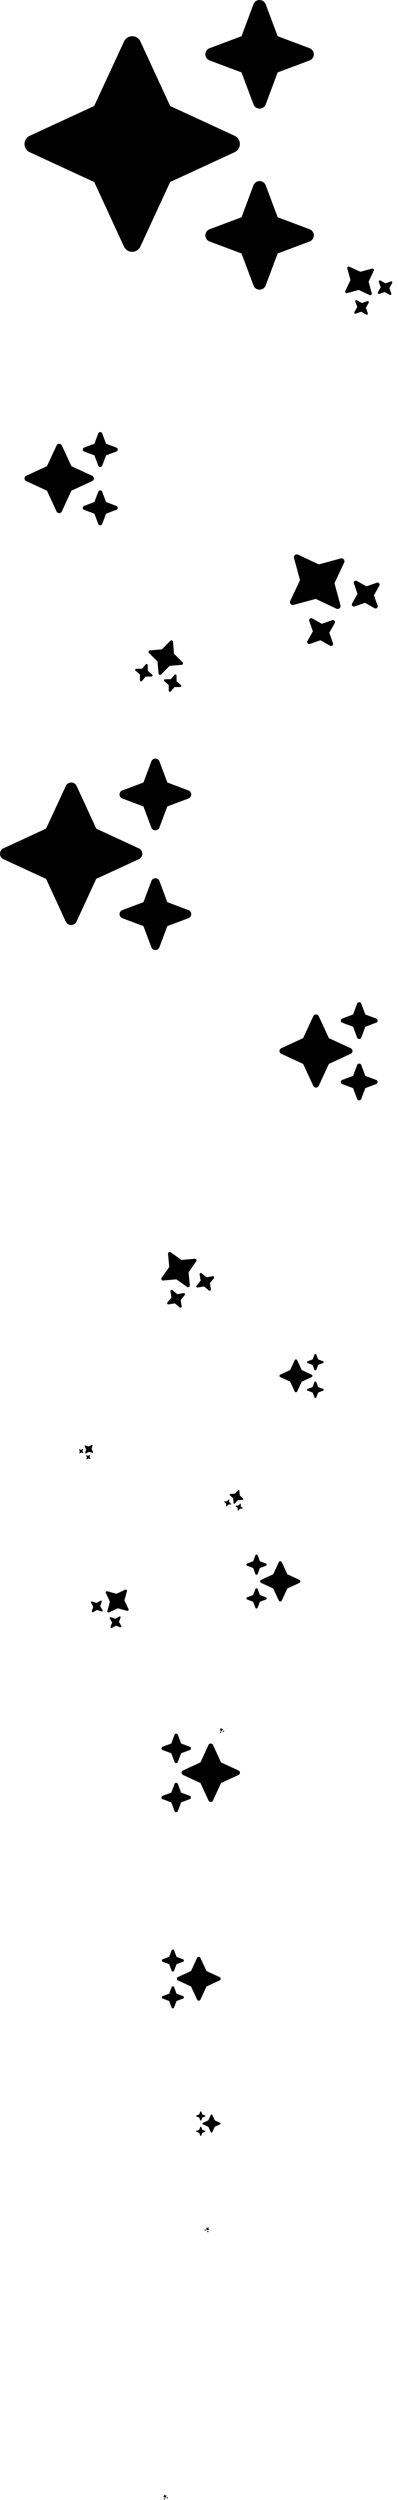 <svg xmlns="http://www.w3.org/2000/svg" width="81.163" height="509.19" viewBox="0 0 81.163 509.19">
  <g id="Tail" transform="translate(-915 -1889.375)">
    <path id="Path_61" data-name="Path 61" d="M24.946-27.635a.881.881,0,0,0-.571.823.881.881,0,0,0,.571.823l4.3,1.615,1.615,4.3a.881.881,0,0,0,.823.571.881.881,0,0,0,.823-.571l1.615-4.3,4.3-1.615A.881.881,0,0,0,39-26.812a.881.881,0,0,0-.571-.823l-4.3-1.615-1.615-4.3a.881.881,0,0,0-.823-.571.881.881,0,0,0-.823.571l-1.615,4.3Zm-9.323-.906a1.214,1.214,0,0,0-1.1-.708,1.214,1.214,0,0,0-1.1.708L9.392-19.858.708-15.844A1.217,1.217,0,0,0,0-14.732a1.206,1.206,0,0,0,.708,1.1L9.4-9.613,13.406-.929a1.214,1.214,0,0,0,1.1.708,1.214,1.214,0,0,0,1.1-.708l4.014-8.691,8.691-4.014a1.214,1.214,0,0,0,.708-1.1,1.214,1.214,0,0,0-.708-1.1L19.637-19.85l-4.014-8.691ZM29.25-4.875l-4.3,1.615a.881.881,0,0,0-.571.823.881.881,0,0,0,.571.823L29.25,0l1.615,4.3a.878.878,0,0,0,1.645,0L34.125,0l4.3-1.615A.881.881,0,0,0,39-2.437a.881.881,0,0,0-.571-.823l-4.3-1.615-1.615-4.3a.881.881,0,0,0-.823-.571.881.881,0,0,0-.823.571Z" transform="translate(915 2078)"/>
    <path id="Path_60" data-name="Path 60" d="M10.234-.663A.362.362,0,0,1,10-1a.362.362,0,0,1,.234-.337L12-2l.663-1.766A.362.362,0,0,1,13-4a.362.362,0,0,1,.337.234L14-2l1.766.663A.362.362,0,0,1,16-1a.362.362,0,0,1-.234.337L14,0l-.663,1.766a.36.36,0,0,1-.675,0L12,0ZM6.409-.291A.5.5,0,0,1,5.956,0,.5.5,0,0,1,5.5-.291L3.853-3.853.291-5.5A.5.5,0,0,1,0-5.956a.5.5,0,0,1,.291-.453L3.856-8.056,5.5-11.619a.5.5,0,0,1,.453-.291.5.5,0,0,1,.453.291L8.053-8.053l3.566,1.647a.5.5,0,0,1,.291.453.5.5,0,0,1-.291.453L8.056-3.856,6.409-.291ZM12-10l-1.766-.663A.362.362,0,0,1,10-11a.362.362,0,0,1,.234-.337L12-12l.663-1.766A.362.362,0,0,1,13-14a.362.362,0,0,1,.337.234L14-12l1.766.663A.362.362,0,0,1,16-11a.362.362,0,0,1-.234.337L14-10l-.663,1.766A.362.362,0,0,1,13-8a.362.362,0,0,1-.337-.234Z" transform="translate(963.931 2244.477) rotate(180)"/>
    <path id="Path_59" data-name="Path 59" d="M37.739-41.807a1.333,1.333,0,0,0-.864,1.245,1.333,1.333,0,0,0,.864,1.245l6.511,2.443,2.443,6.511a1.333,1.333,0,0,0,1.245.864,1.333,1.333,0,0,0,1.245-.864l2.443-6.511,6.511-2.443A1.333,1.333,0,0,0,59-40.562a1.333,1.333,0,0,0-.864-1.245L51.625-44.25l-2.443-6.511a1.333,1.333,0,0,0-1.245-.864,1.333,1.333,0,0,0-1.245.864L44.25-44.25Zm-14.1-1.371a1.836,1.836,0,0,0-1.671-1.072,1.836,1.836,0,0,0-1.671,1.072L14.208-30.042,1.072-23.969A1.841,1.841,0,0,0,0-22.286a1.824,1.824,0,0,0,1.072,1.671L14.22-14.543,20.281-1.406A1.836,1.836,0,0,0,21.952-.334a1.836,1.836,0,0,0,1.671-1.072L29.7-14.554l13.148-6.073A1.836,1.836,0,0,0,43.916-22.3a1.836,1.836,0,0,0-1.072-1.671L29.707-30.03,23.635-43.178ZM44.25-7.375,37.739-4.932a1.333,1.333,0,0,0-.864,1.245,1.333,1.333,0,0,0,.864,1.245L44.25,0l2.443,6.511a1.328,1.328,0,0,0,2.489,0L51.625,0l6.511-2.443A1.333,1.333,0,0,0,59-3.687a1.333,1.333,0,0,0-.864-1.245L51.625-7.375l-2.443-6.511a1.333,1.333,0,0,0-1.245-.864,1.333,1.333,0,0,0-1.245.864Z" transform="translate(920 1941)"/>
    <path id="Path_58" data-name="Path 58" d="M12.153-13.463a.429.429,0,0,0-.278.4.429.429,0,0,0,.278.4l2.1.787.787,2.1a.429.429,0,0,0,.4.278.429.429,0,0,0,.4-.278l.787-2.1,2.1-.787a.429.429,0,0,0,.278-.4.429.429,0,0,0-.278-.4l-2.1-.787-.787-2.1a.429.429,0,0,0-.4-.278.429.429,0,0,0-.4.278l-.787,2.1ZM7.611-13.9a.591.591,0,0,0-.538-.345.591.591,0,0,0-.538.345L4.576-9.674.345-7.719A.593.593,0,0,0,0-7.177a.587.587,0,0,0,.345.538L4.579-4.683,6.531-.453a.591.591,0,0,0,.538.345.591.591,0,0,0,.538-.345L9.563-4.687,13.8-6.643a.591.591,0,0,0,.345-.538.591.591,0,0,0-.345-.538L9.567-9.671,7.611-13.9ZM14.25-2.375l-2.1.787a.429.429,0,0,0-.278.4.429.429,0,0,0,.278.4L14.25,0l.787,2.1a.428.428,0,0,0,.8,0L16.625,0l2.1-.787a.429.429,0,0,0,.278-.4.429.429,0,0,0-.278-.4l-2.1-.787-.787-2.1a.429.429,0,0,0-.4-.278.429.429,0,0,0-.4.278Z" transform="translate(920 1994)"/>
    <path id="Path_57" data-name="Path 57" d="M7.036-1.205a.249.249,0,0,1-.161-.232.249.249,0,0,1,.161-.232L8.25-2.125l.455-1.214A.249.249,0,0,1,8.938-3.5a.249.249,0,0,1,.232.161l.455,1.214,1.214.455A.249.249,0,0,1,11-1.437a.249.249,0,0,1-.161.232L9.625-.75,9.17.464a.248.248,0,0,1-.464,0L8.25-.75ZM4.406-.95a.342.342,0,0,1-.312.2.342.342,0,0,1-.312-.2L2.649-3.4.2-4.531A.343.343,0,0,1,0-4.845a.34.34,0,0,1,.2-.312L2.651-6.289l1.13-2.449a.342.342,0,0,1,.312-.2.342.342,0,0,1,.312.2L5.537-6.287,7.988-5.154a.342.342,0,0,1,.2.312.342.342,0,0,1-.2.312L5.539-3.4,4.406-.95ZM8.25-7.625,7.036-8.08a.249.249,0,0,1-.161-.232.249.249,0,0,1,.161-.232L8.25-9l.455-1.214a.249.249,0,0,1,.232-.161.249.249,0,0,1,.232.161L9.625-9l1.214.455A.249.249,0,0,1,11-8.312a.249.249,0,0,1-.161.232l-1.214.455L9.17-6.411a.249.249,0,0,1-.232.161.249.249,0,0,1-.232-.161Z" transform="translate(976.25 2206.614) rotate(180)"/>
    <path id="Path_56" data-name="Path 56" d="M7.036-7.795a.249.249,0,0,0-.161.232.249.249,0,0,0,.161.232l1.214.455.455,1.214a.249.249,0,0,0,.232.161.249.249,0,0,0,.232-.161l.455-1.214,1.214-.455A.249.249,0,0,0,11-7.562a.249.249,0,0,0-.161-.232L9.625-8.25,9.17-9.464a.249.249,0,0,0-.232-.161.249.249,0,0,0-.232.161L8.25-8.25ZM4.406-8.05a.342.342,0,0,0-.312-.2.342.342,0,0,0-.312.2L2.649-5.6.2-4.469a.343.343,0,0,0-.2.314.34.34,0,0,0,.2.312L2.651-2.711,3.781-.262a.342.342,0,0,0,.312.2.342.342,0,0,0,.312-.2L5.537-2.713,7.988-3.846a.342.342,0,0,0,.2-.312.342.342,0,0,0-.2-.312L5.539-5.6,4.406-8.05ZM8.25-1.375,7.036-.92a.249.249,0,0,0-.161.232.249.249,0,0,0,.161.232L8.25,0l.455,1.214a.248.248,0,0,0,.464,0L9.625,0l1.214-.455A.249.249,0,0,0,11-.687a.249.249,0,0,0-.161-.232L9.625-1.375,9.17-2.589a.249.249,0,0,0-.232-.161.249.249,0,0,0-.232.161Z" transform="translate(945.84 2146.5) rotate(60)"/>
    <path id="Path_55" data-name="Path 55" d="M.64.709a.023.023,0,0,1,0-.042L.75.625.791.515a.023.023,0,0,1,.042,0l.041.11.11.041a.023.023,0,0,1,0,.042L.875.75.834.86a.023.023,0,0,1-.042,0L.75.75ZM.4.732a.031.031,0,0,1-.057,0L.241.509.018.406a.031.031,0,0,1,0-.057l.223-.1.1-.223A.031.031,0,0,1,.4.024L.5.247l.223.1a.031.031,0,0,1,0,.057L.5.509.4.732ZM.75.125.64.084a.023.023,0,0,1,0-.042L.75,0,.791-.11A.023.023,0,0,1,.813-.125.023.023,0,0,1,.834-.11L.875,0l.11.041a.023.023,0,0,1,0,.042L.875.125.834.235a.023.023,0,0,1-.042,0Z" transform="translate(957.842 2343.216) rotate(120)"/>
    <path id="Path_54" data-name="Path 54" d="M12.153-13.463a.429.429,0,0,0-.278.4.429.429,0,0,0,.278.4l2.1.787.787,2.1a.429.429,0,0,0,.4.278.429.429,0,0,0,.4-.278l.787-2.1,2.1-.787a.429.429,0,0,0,.278-.4.429.429,0,0,0-.278-.4l-2.1-.787-.787-2.1a.429.429,0,0,0-.4-.278.429.429,0,0,0-.4.278l-.787,2.1ZM7.611-13.9a.591.591,0,0,0-.538-.345.591.591,0,0,0-.538.345L4.576-9.674.345-7.719A.593.593,0,0,0,0-7.177a.587.587,0,0,0,.345.538L4.579-4.683,6.531-.453a.591.591,0,0,0,.538.345.591.591,0,0,0,.538-.345L9.563-4.687,13.8-6.643a.591.591,0,0,0,.345-.538.591.591,0,0,0-.345-.538L9.567-9.671,7.611-13.9ZM14.25-2.375l-2.1.787a.429.429,0,0,0-.278.4.429.429,0,0,0,.278.4L14.25,0l.787,2.1a.428.428,0,0,0,.8,0L16.625,0l2.1-.787a.429.429,0,0,0,.278-.4.429.429,0,0,0-.278-.4l-2.1-.787-.787-2.1a.429.429,0,0,0-.4-.278.429.429,0,0,0-.4.278Z" transform="translate(969.648 2007.043) rotate(50)"/>
    <path id="Path_53" data-name="Path 53" d="M5.117-.331A.181.181,0,0,1,5-.5a.181.181,0,0,1,.117-.169L6-1l.331-.883A.181.181,0,0,1,6.5-2a.181.181,0,0,1,.169.117L7-1l.883.331A.181.181,0,0,1,8-.5a.181.181,0,0,1-.117.169L7,0,6.669.883a.18.18,0,0,1-.337,0L6,0ZM3.2-.145A.249.249,0,0,1,2.978,0a.249.249,0,0,1-.227-.145L1.927-1.927.145-2.75A.25.25,0,0,1,0-2.978.247.247,0,0,1,.145-3.2l1.783-.823L2.75-5.809a.249.249,0,0,1,.227-.145.249.249,0,0,1,.227.145l.823,1.783L5.809-3.2a.249.249,0,0,1,.145.227.249.249,0,0,1-.145.227l-1.781.822L3.2-.145ZM6-5l-.883-.331A.181.181,0,0,1,5-5.5a.181.181,0,0,1,.117-.169L6-6l.331-.883A.181.181,0,0,1,6.5-7a.181.181,0,0,1,.169.117L7-6l.883.331A.181.181,0,0,1,8-5.5a.181.181,0,0,1-.117.169L7-5l-.331.883A.181.181,0,0,1,6.5-4a.181.181,0,0,1-.169-.117Z" transform="translate(938.528 2211.271) rotate(130)"/>
    <path id="Path_52" data-name="Path 52" d="M2.559-2.834A.09.09,0,0,0,2.5-2.75a.09.09,0,0,0,.059.084L3-2.5l.166.441A.09.09,0,0,0,3.25-2a.09.09,0,0,0,.084-.059L3.5-2.5l.441-.166A.09.09,0,0,0,4-2.75a.09.09,0,0,0-.059-.084L3.5-3l-.166-.441A.09.09,0,0,0,3.25-3.5a.09.09,0,0,0-.084.059L3-3ZM1.6-2.927A.125.125,0,0,0,1.489-3a.125.125,0,0,0-.113.073l-.413.891-.891.412A.125.125,0,0,0,0-1.511.124.124,0,0,0,.073-1.4l.891.412L1.375-.1a.125.125,0,0,0,.113.073A.125.125,0,0,0,1.6-.1l.412-.891L2.9-1.4a.125.125,0,0,0,.073-.113A.125.125,0,0,0,2.9-1.625l-.891-.411L1.6-2.927ZM3-.5l-.441.166A.09.09,0,0,0,2.5-.25a.09.09,0,0,0,.059.084L3,0l.166.441a.09.09,0,0,0,.169,0L3.5,0l.441-.166A.09.09,0,0,0,4-.25a.09.09,0,0,0-.059-.084L3.5-.5,3.334-.941A.09.09,0,0,0,3.25-1a.09.09,0,0,0-.084.059Z" transform="matrix(-0.342, 0.94, -0.94, -0.342, 962.308, 2192.342)"/>
    <path id="Path_51" data-name="Path 51" d="M.64.709a.023.023,0,0,1,0-.042L.75.625.791.515a.023.023,0,0,1,.042,0l.041.11.11.041a.023.023,0,0,1,0,.042L.875.75.834.86a.023.023,0,0,1-.042,0L.75.75ZM.4.732a.031.031,0,0,1-.057,0L.241.509.018.406a.031.031,0,0,1,0-.057l.223-.1.1-.223A.031.031,0,0,1,.4.024L.5.247l.223.1a.031.031,0,0,1,0,.057L.5.509.4.732ZM.75.125.64.084a.023.023,0,0,1,0-.042L.75,0,.791-.11A.023.023,0,0,1,.813-.125.023.023,0,0,1,.834-.11L.875,0l.11.041a.023.023,0,0,1,0,.042L.875.125.834.235a.023.023,0,0,1-.042,0Z" transform="translate(948.871 2397.326) rotate(70)"/>
    <path id="Path_50" data-name="Path 50" d="M6.4-7.086a.226.226,0,0,0-.146.211.226.226,0,0,0,.146.211l1.1.414.414,1.1A.226.226,0,0,0,8.125-5a.226.226,0,0,0,.211-.146l.414-1.1,1.1-.414A.226.226,0,0,0,10-6.875a.226.226,0,0,0-.146-.211L8.75-7.5,8.336-8.6a.226.226,0,0,0-.211-.146.226.226,0,0,0-.211.146L7.5-7.5ZM4.006-7.318A.311.311,0,0,0,3.723-7.5a.311.311,0,0,0-.283.182L2.408-5.092.182-4.062A.312.312,0,0,0,0-3.777a.309.309,0,0,0,.182.283L2.41-2.465,3.438-.238a.311.311,0,0,0,.283.182A.311.311,0,0,0,4-.238L5.033-2.467,7.262-3.5a.311.311,0,0,0,.182-.283.311.311,0,0,0-.182-.283L5.035-5.09,4.006-7.318ZM7.5-1.25,6.4-.836a.226.226,0,0,0-.146.211A.226.226,0,0,0,6.4-.414L7.5,0l.414,1.1a.225.225,0,0,0,.422,0L8.75,0l1.1-.414A.226.226,0,0,0,10-.625a.226.226,0,0,0-.146-.211L8.75-1.25l-.414-1.1A.226.226,0,0,0,8.125-2.5a.226.226,0,0,0-.211.146Z" transform="translate(983.032 1946.16) rotate(50)"/>
    <path id="Path_49" data-name="Path 49" d="M1.919.126a.068.068,0,0,1,0-.127L2.25-.125l.124-.331A.068.068,0,0,1,2.438-.5.068.068,0,0,1,2.5-.456l.124.331L2.956,0a.068.068,0,0,1,0,.127L2.625.25,2.5.581a.068.068,0,0,1-.127,0L2.25.25ZM1.2.2a.093.093,0,0,1-.17,0L.722-.472.054-.781A.094.094,0,0,1,0-.867.093.093,0,0,1,.054-.952l.669-.309.308-.668a.093.093,0,0,1,.085-.054.093.093,0,0,1,.085.054l.309.669.669.309a.093.093,0,0,1,.054.085.093.093,0,0,1-.054.085l-.668.308ZM2.25-1.625l-.331-.124a.068.068,0,0,1-.044-.063.068.068,0,0,1,.044-.063L2.25-2l.124-.331a.068.068,0,0,1,.063-.044.068.068,0,0,1,.063.044L2.625-2l.331.124A.068.068,0,0,1,3-1.812a.068.068,0,0,1-.044.063l-.331.124L2.5-1.294a.068.068,0,0,1-.063.044.068.068,0,0,1-.063-.044Z" transform="translate(933.175 2183.116) rotate(130)"/>
    <path id="Path_48" data-name="Path 48" d="M6.4-7.086a.226.226,0,0,0-.146.211.226.226,0,0,0,.146.211l1.1.414.414,1.1A.226.226,0,0,0,8.125-5a.226.226,0,0,0,.211-.146l.414-1.1,1.1-.414A.226.226,0,0,0,10-6.875a.226.226,0,0,0-.146-.211L8.75-7.5,8.336-8.6a.226.226,0,0,0-.211-.146.226.226,0,0,0-.211.146L7.5-7.5ZM4.006-7.318A.311.311,0,0,0,3.723-7.5a.311.311,0,0,0-.283.182L2.408-5.092.182-4.062A.312.312,0,0,0,0-3.777a.309.309,0,0,0,.182.283L2.41-2.465,3.438-.238a.311.311,0,0,0,.283.182A.311.311,0,0,0,4-.238L5.033-2.467,7.262-3.5a.311.311,0,0,0,.182-.283.311.311,0,0,0-.182-.283L5.035-5.09,4.006-7.318ZM7.5-1.25,6.4-.836a.226.226,0,0,0-.146.211A.226.226,0,0,0,6.4-.414L7.5,0l.414,1.1a.225.225,0,0,0,.422,0L8.75,0l1.1-.414A.226.226,0,0,0,10-.625a.226.226,0,0,0-.146-.211L8.75-1.25l-.414-1.1A.226.226,0,0,0,8.125-2.5a.226.226,0,0,0-.211.146Z" transform="matrix(-0.342, 0.94, -0.94, -0.342, 946.525, 2018.525)"/>
    <path id="Path_47" data-name="Path 47" d="M.64.709a.023.023,0,0,1,0-.042L.75.625.791.515a.023.023,0,0,1,.042,0l.041.11.11.041a.023.023,0,0,1,0,.042L.875.75.834.86a.023.023,0,0,1-.042,0L.75.75ZM.4.732a.031.031,0,0,1-.057,0L.241.509.018.406a.031.031,0,0,1,0-.057l.223-.1.1-.223A.031.031,0,0,1,.4.024L.5.247l.223.1a.031.031,0,0,1,0,.057L.5.509.4.732ZM.75.125.64.084a.023.023,0,0,1,0-.042L.75,0,.791-.11A.023.023,0,0,1,.813-.125.023.023,0,0,1,.834-.11L.875,0l.11.041a.023.023,0,0,1,0,.042L.875.125.834.235a.023.023,0,0,1-.042,0Z" transform="translate(960.365 2241.195) rotate(70)"/>
    <path id="Path_46" data-name="Path 46" d="M12.793-14.172a.452.452,0,0,0-.293.422.452.452,0,0,0,.293.422L15-12.5l.828,2.207A.452.452,0,0,0,16.25-10a.452.452,0,0,0,.422-.293L17.5-12.5l2.207-.828A.452.452,0,0,0,20-13.75a.452.452,0,0,0-.293-.422L17.5-15l-.828-2.207a.452.452,0,0,0-.422-.293.452.452,0,0,0-.422.293L15-15Zm-4.781-.465A.623.623,0,0,0,7.445-15a.623.623,0,0,0-.566.363L4.816-10.184.363-8.125A.624.624,0,0,0,0-7.555a.618.618,0,0,0,.363.566L4.82-4.93,6.875-.477a.623.623,0,0,0,.566.363.623.623,0,0,0,.566-.363l2.059-4.457,4.457-2.059a.623.623,0,0,0,.363-.566.623.623,0,0,0-.363-.566L10.07-10.18,8.012-14.637ZM15-2.5l-2.207.828a.452.452,0,0,0-.293.422.452.452,0,0,0,.293.422L15,0l.828,2.207a.45.45,0,0,0,.844,0L17.5,0l2.207-.828A.452.452,0,0,0,20-1.25a.452.452,0,0,0-.293-.422L17.5-2.5l-.828-2.207A.452.452,0,0,0,16.25-5a.452.452,0,0,0-.422.293Z" transform="translate(972 2111)"/>
    <path id="Path_45" data-name="Path 45" d="M7.676-.5A.271.271,0,0,1,7.5-.75.271.271,0,0,1,7.676-1L9-1.5l.5-1.324A.271.271,0,0,1,9.75-3,.271.271,0,0,1,10-2.824L10.5-1.5l1.324.5A.271.271,0,0,1,12-.75a.271.271,0,0,1-.176.253L10.5,0,10,1.324a.27.27,0,0,1-.506,0L9,0ZM4.807-.218A.374.374,0,0,1,4.467,0a.374.374,0,0,1-.34-.218L2.89-2.89.218-4.125A.374.374,0,0,1,0-4.467a.371.371,0,0,1,.218-.34L2.892-6.042,4.125-8.714a.374.374,0,0,1,.34-.218.374.374,0,0,1,.34.218L6.04-6.04,8.714-4.8a.374.374,0,0,1,.218.34.374.374,0,0,1-.218.34L6.042-2.892ZM9-7.5,7.676-8A.271.271,0,0,1,7.5-8.25.271.271,0,0,1,7.676-8.5L9-9l.5-1.324A.271.271,0,0,1,9.75-10.5a.271.271,0,0,1,.253.176L10.5-9l1.324.5A.271.271,0,0,1,12-8.25.271.271,0,0,1,11.824-8L10.5-7.5,10-6.176A.271.271,0,0,1,9.75-6,.271.271,0,0,1,9.5-6.176Z" transform="translate(960 2287.931) rotate(180)"/>
    <path id="Path_44" data-name="Path 44" d="M5.757-6.377a.2.2,0,0,0-.132.19A.2.2,0,0,0,5.757-6l.993.373.373.993a.2.2,0,0,0,.19.132.2.2,0,0,0,.19-.132l.373-.993L8.868-6A.2.2,0,0,0,9-6.187a.2.2,0,0,0-.132-.19L7.875-6.75,7.5-7.743a.2.2,0,0,0-.19-.132.2.2,0,0,0-.19.132L6.75-6.75ZM3.605-6.587A.28.28,0,0,0,3.35-6.75a.28.28,0,0,0-.255.163l-.928,2-2,.926A.281.281,0,0,0,0-3.4a.278.278,0,0,0,.163.255l2.006.926.925,2a.28.28,0,0,0,.255.163A.28.28,0,0,0,3.6-.214L4.53-2.22l2.006-.926A.28.28,0,0,0,6.7-3.4a.28.28,0,0,0-.163-.255l-2-.925L3.605-6.587ZM6.75-1.125l-.993.373a.2.2,0,0,0-.132.19.2.2,0,0,0,.132.19L6.75,0l.373.993a.2.2,0,0,0,.38,0L7.875,0l.993-.373A.2.2,0,0,0,9-.562a.2.2,0,0,0-.132-.19l-.993-.373L7.5-2.118a.2.2,0,0,0-.19-.132.2.2,0,0,0-.19.132Z" transform="translate(972 2173)"/>
    <path id="Path_43" data-name="Path 43" d="M3.2.543a.113.113,0,0,1,0-.211L3.75.125l.207-.552A.113.113,0,0,1,4.063-.5a.113.113,0,0,1,.105.073l.207.552.552.207a.113.113,0,0,1,0,.211L4.375.75,4.168,1.3a.113.113,0,0,1-.211,0L3.75.75ZM2,.659a.156.156,0,0,1-.283,0L1.2-.454.091-.969A.156.156,0,0,1,0-1.111a.155.155,0,0,1,.091-.142l1.114-.515.514-1.113a.156.156,0,0,1,.142-.091A.156.156,0,0,1,2-2.881l.515,1.114,1.114.515a.156.156,0,0,1,.091.142.156.156,0,0,1-.091.142L2.518-.455,2,.659ZM3.75-2.375,3.2-2.582a.113.113,0,0,1-.073-.105A.113.113,0,0,1,3.2-2.793L3.75-3l.207-.552a.113.113,0,0,1,.105-.073.113.113,0,0,1,.105.073L4.375-3l.552.207A.113.113,0,0,1,5-2.687a.113.113,0,0,1-.073.105l-.552.207-.207.552a.113.113,0,0,1-.105.073.113.113,0,0,1-.105-.073Z" transform="translate(960 2320.78) rotate(180)"/>
  </g>
</svg>

